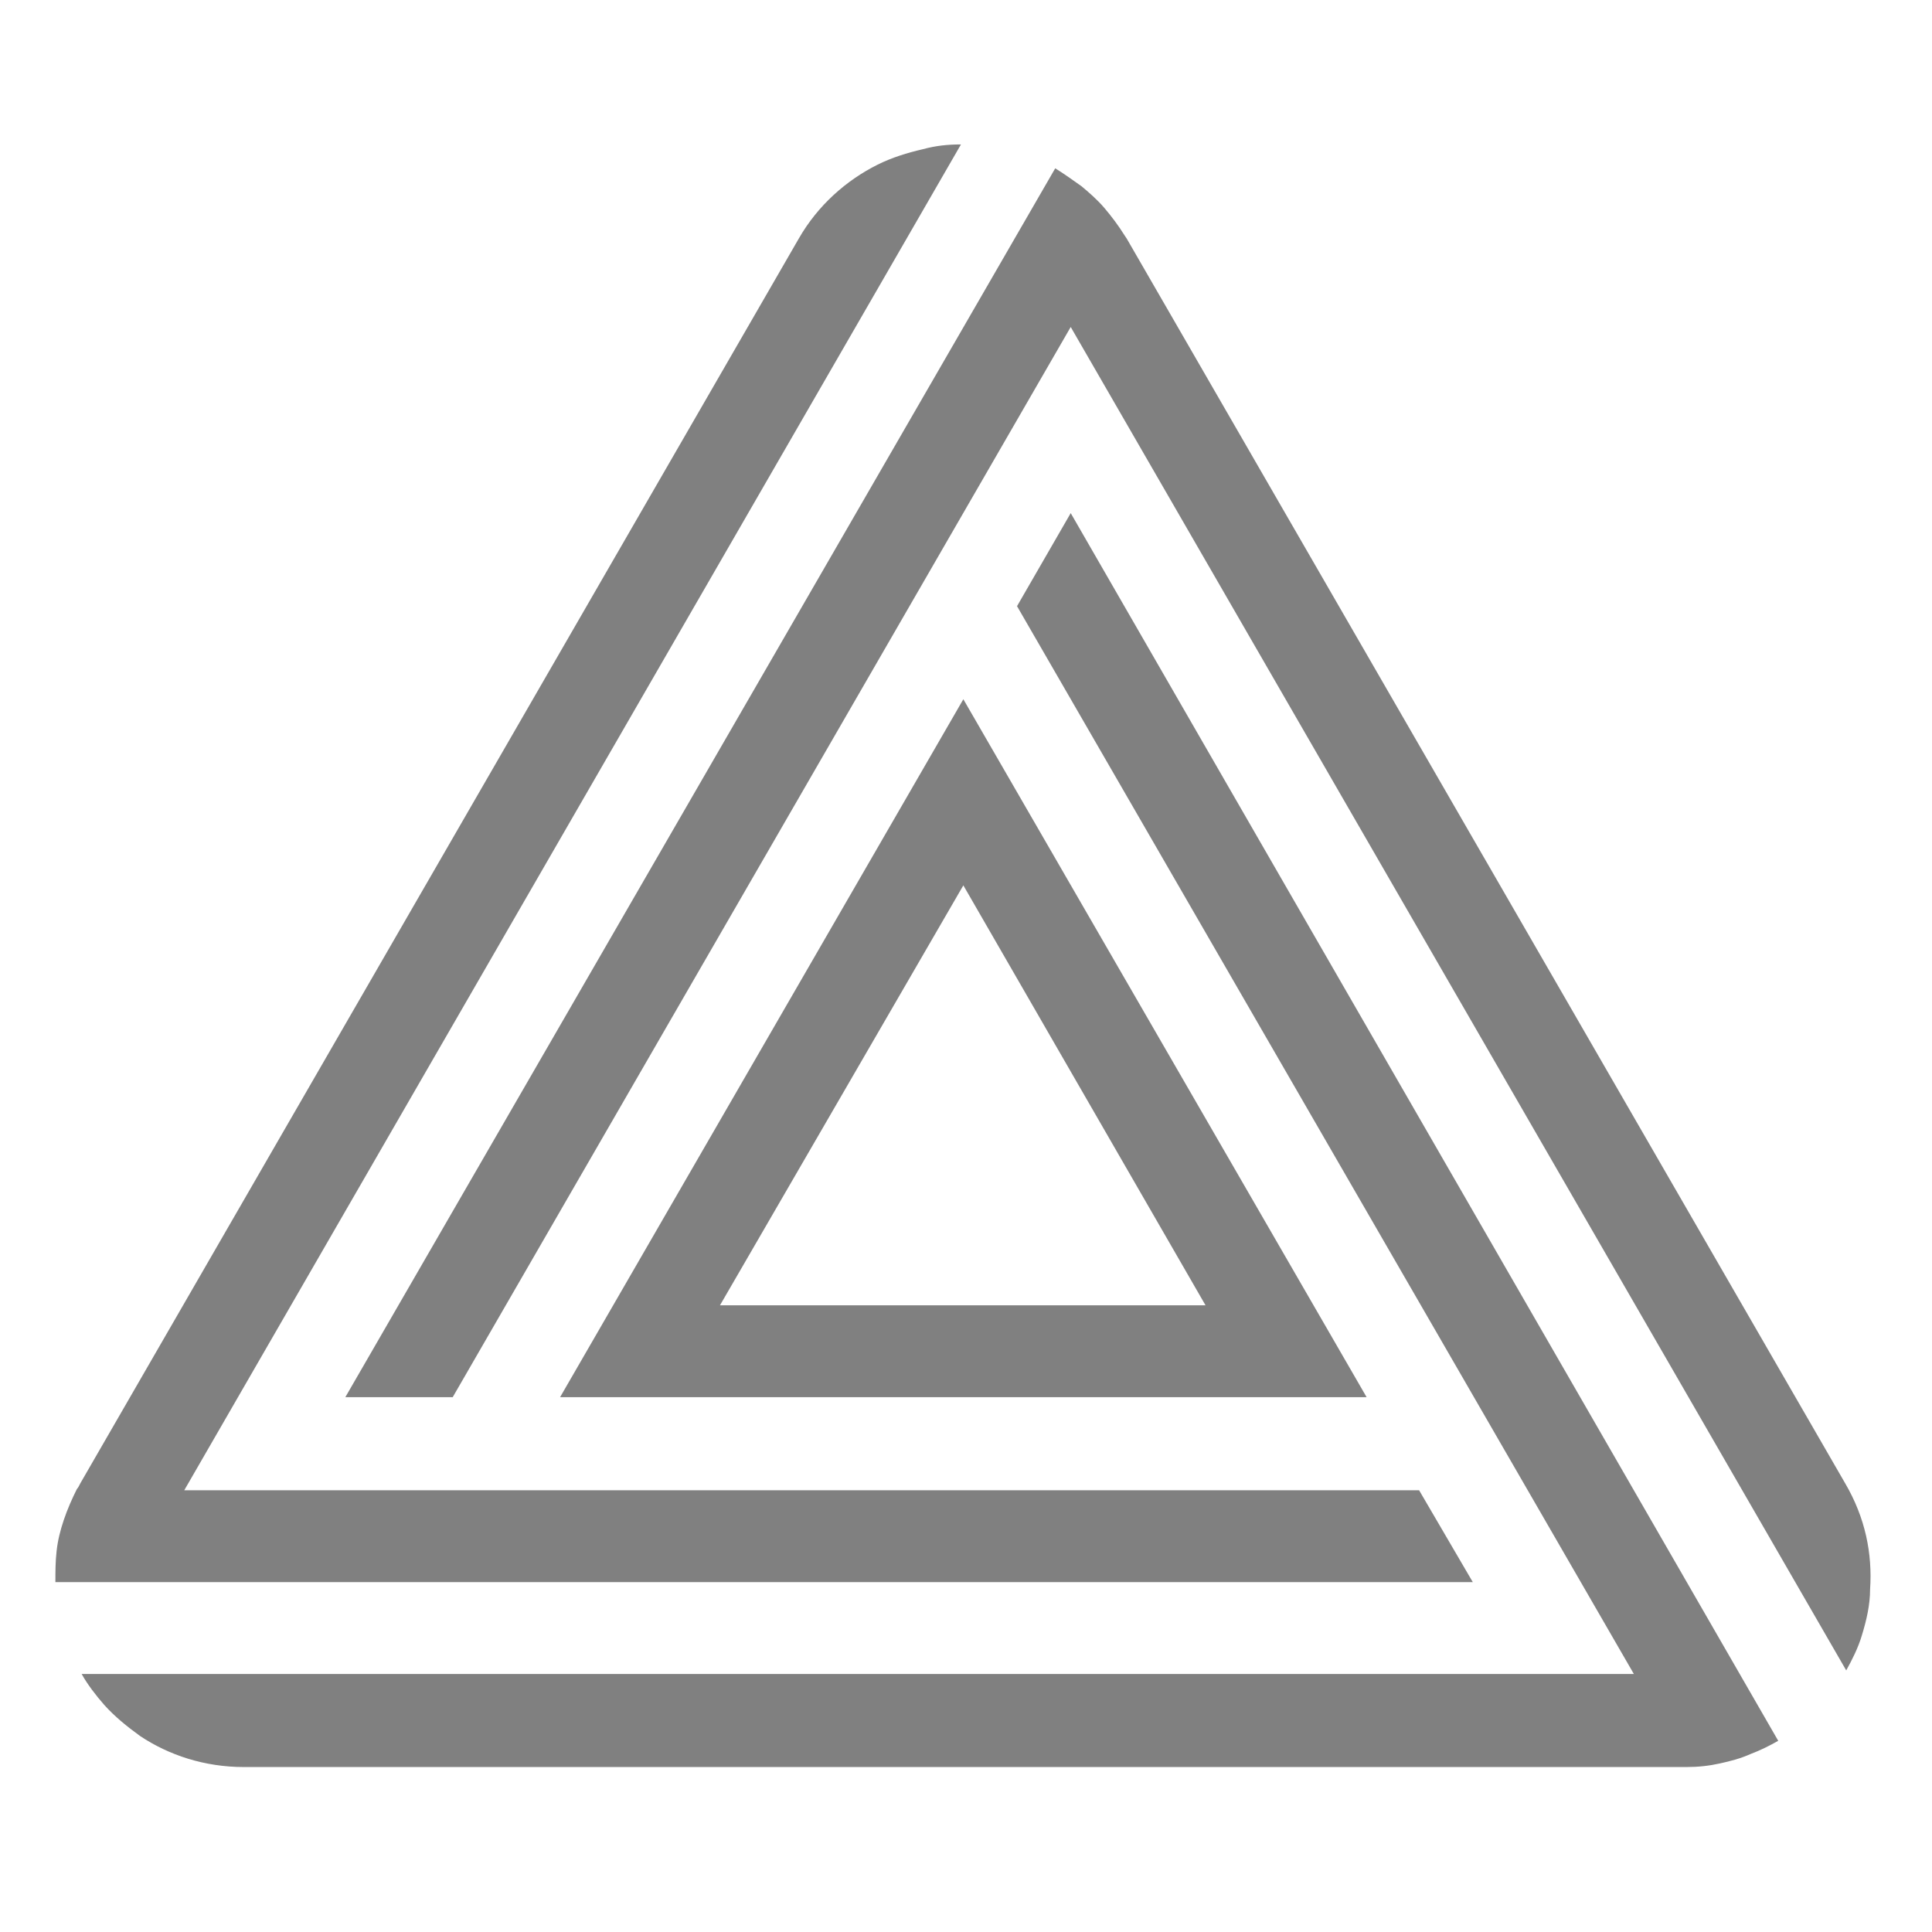 <?xml version="1.0" encoding="utf-8"?>
<!DOCTYPE svg PUBLIC "-//W3C//DTD SVG 1.1//EN" "http://www.w3.org/Graphics/SVG/1.1/DTD/svg11.dtd">
<svg version="1.1" id="Layer_1" xmlns="http://www.w3.org/2000/svg" xmlns:xlink="http://www.w3.org/1999/xlink" x="0px" y="0px"
	 width="226.777px" height="226.777px" viewBox="0 0 226.777 226.777" enable-background="new 0 0 226.777 226.777"
	 xml:space="preserve">
<g>
	<g>
		<path fill="grey" d="M216.57,174.085L132.262,28.019l-0.279-0.42l0,0c-0.7-1.121-1.541-2.241-2.38-3.222
			c-0.842-0.979-1.822-1.82-2.662-2.521c-0.98-0.699-1.96-1.4-3.08-2.1L40.534,164.001h12.604L125.68,38.382l91.029,157.69
			c0.7-1.262,1.4-2.661,1.82-4.062c0.561-1.82,0.981-3.641,0.981-5.461C219.791,182.348,218.951,178.146,216.57,174.085z"/>
		<path fill="grey" d="M125.68,60.229l-6.302,10.922l72.403,125.34H9.584c0.7,1.26,1.68,2.521,2.661,3.641
			c1.261,1.4,2.661,2.521,4.201,3.641c3.361,2.242,7.562,3.642,12.185,3.642c0,0,169.174,0,169.312,0c1.4,0,2.662-0.14,3.922-0.42
			c1.261-0.28,2.381-0.56,3.642-1.12c1.12-0.421,2.241-0.98,3.22-1.54L125.68,60.229z"/>
		<path fill="grey" d="M172.876,185.709l-6.302-10.783H21.628l91.169-157.971c-1.54,0-2.94,0.141-4.481,0.561
			c-1.82,0.419-3.641,0.98-5.321,1.82c-3.642,1.821-7.002,4.761-9.243,8.683L9.444,174.085c-0.14,0.28-0.28,0.56-0.42,0.699
			c-0.561,1.121-1.12,2.382-1.541,3.642c-0.42,1.261-0.7,2.381-0.84,3.642c-0.14,1.26-0.14,2.38-0.14,3.642H172.876z"/>
		<path fill="grey" d="M160.413,164.001l-47.336-81.925l-47.335,81.925H160.413z M113.077,103.923l28.429,49.296H84.508
			L113.077,103.923z"/>
	</g>
</g>
</svg>
